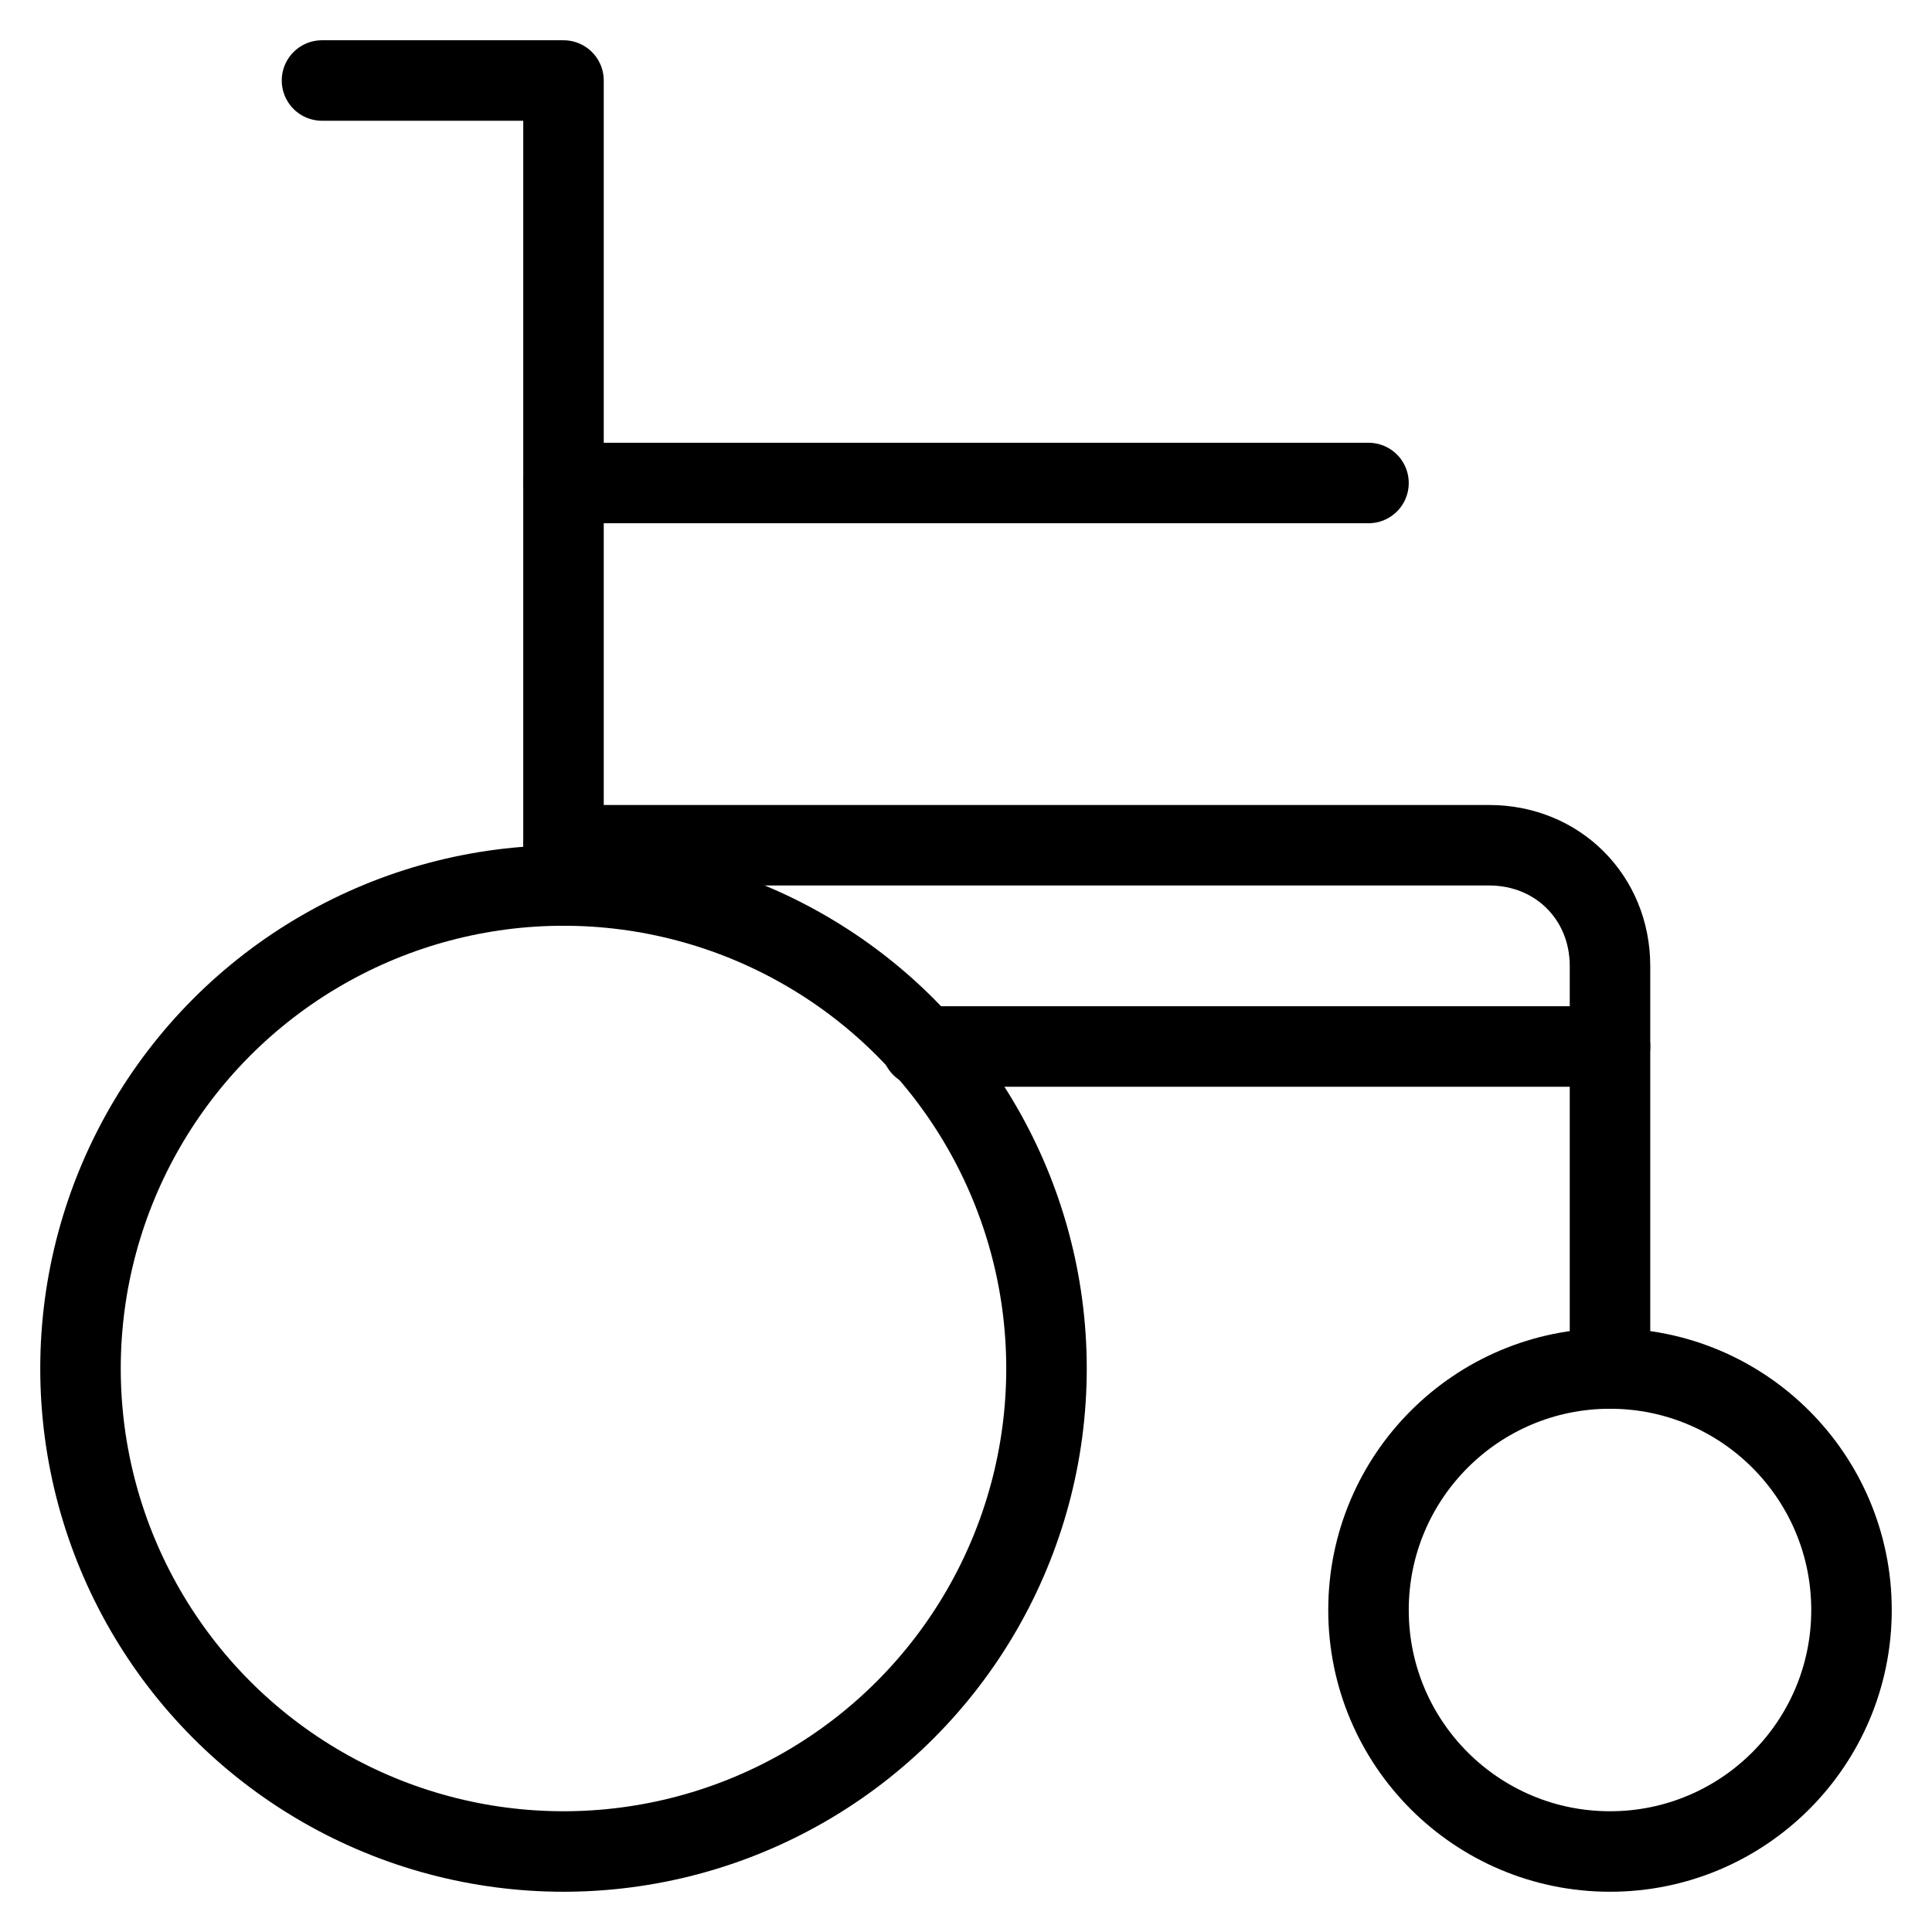 <svg xmlns="http://www.w3.org/2000/svg" xmlns:xlink="http://www.w3.org/1999/xlink" x="0px" y="0px" width="48px" height="48px" viewBox="0 0 48 48"><g  transform="translate(0, 0)">
<path data-cap="butt" fill="none" stroke="#000000" stroke-width="2" stroke-miterlimit="10" d="M22.9,26H40v-2c0-1.7-1.3-3-3-3H14" stroke-linejoin="round" stroke-linecap="round"/>
<polyline fill="none" stroke="#000000" stroke-width="2" stroke-linecap="round" stroke-miterlimit="10" points="14,22 14,2 8,2 
	" stroke-linejoin="round"/>
<line fill="none" stroke="#000000" stroke-width="2" stroke-linecap="round" stroke-miterlimit="10" x1="14" y1="12" x2="34" y2="12" stroke-linejoin="round"/>
<line data-cap="butt" fill="none" stroke="#000000" stroke-width="2" stroke-miterlimit="10" x1="40" y1="26" x2="40" y2="34" stroke-linejoin="round" stroke-linecap="round"/>
<circle data-color="color-2" fill="none" stroke="#000000" stroke-width="2" stroke-linecap="round" stroke-miterlimit="10" cx="40" cy="40" r="6" stroke-linejoin="round"/>
<circle data-color="color-2" fill="none" stroke="#000000" stroke-width="2" stroke-linecap="round" stroke-miterlimit="10" cx="14" cy="34" r="12" stroke-linejoin="round"/>
</g></svg>